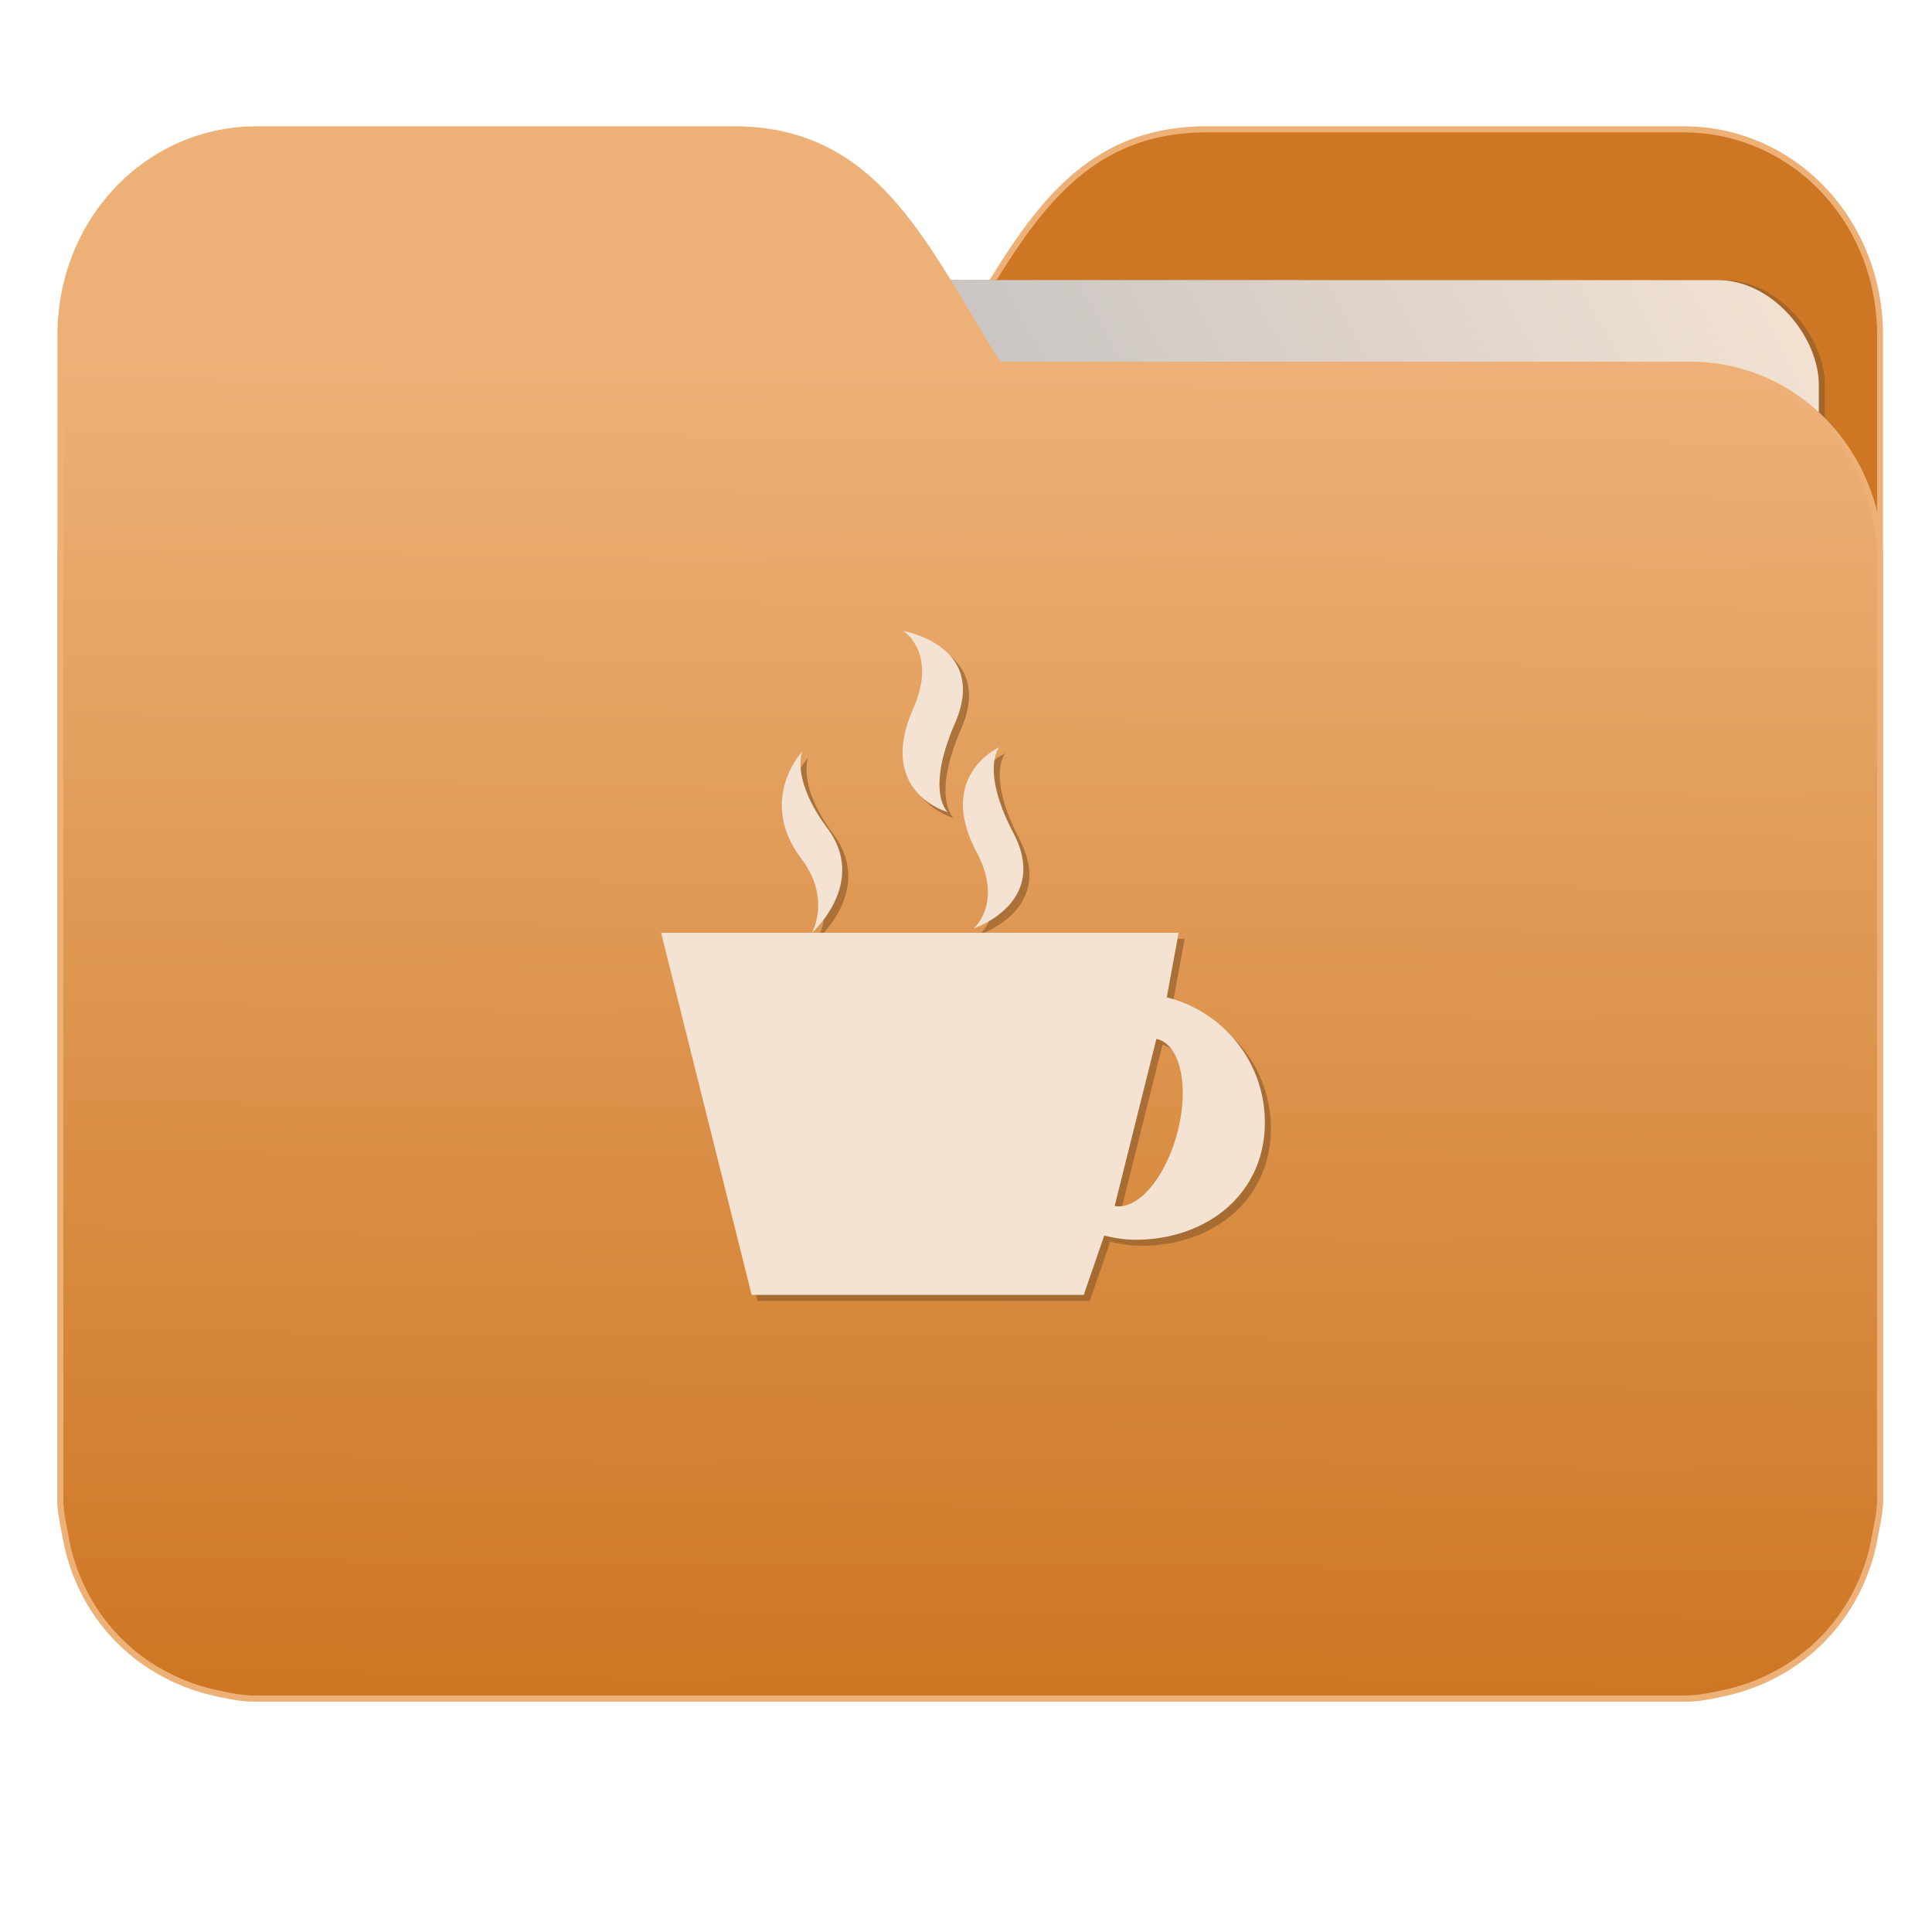 <svg xmlns="http://www.w3.org/2000/svg" xmlns:xlink="http://www.w3.org/1999/xlink" width="32" height="32" version="1"><defs><linearGradient id="a"><stop offset="0" stop-color="#cd7724"/><stop offset="1" stop-color="#edb177"/></linearGradient><linearGradient id="b"><stop offset="0" stop-color="#8998ad"/><stop offset="1" stop-color="#f4e3d2"/></linearGradient><linearGradient xlink:href="#a" id="d" x1="-5.667" y1="22.201" x2="-5.597" y2="10.718" gradientUnits="userSpaceOnUse" gradientTransform="matrix(1.847 0 0 1.847 -1.697 -28.434)"/><linearGradient xlink:href="#b" id="c" x1="-34.169" y1="21.288" x2="-13.153" y2="7.458" gradientUnits="userSpaceOnUse" gradientTransform="matrix(1.227 0 0 1.5 17.688 -21.176)"/></defs><g transform="matrix(1 0 0 1.035 28.578 14.98)"><path d="M-8.585-12.404c-2.391 0-3.167 1.885-4.395 3.768H-24.44c-1.739 0-3.139 1.4-3.139 3.139V9.57c.008.175.045.344.08.51.149.868.643 1.609 1.373 2.08.348.224.75.387 1.178.47.213.044.4.08.628.08H-.696c.228 0 .415-.034.628-.08a3.352 3.352 0 0 0 1.177-.47 3.082 3.082 0 0 0 1.373-2.08c.034-.166.07-.336.08-.51V-9.107c0-1.836-1.443-3.297-3.258-3.297h-7.887z" fill="#cd7724" stroke="#edb177" stroke-width=".098"/><rect width="25.793" height="20.744" x="-24.146" y="-9.991" transform="rotate(.008) skewX(.002)" ry="1.676" opacity=".647" fill="#8d5b2b" paint-order="markers stroke fill"/><rect width="25.793" height="20.744" x="-24.246" y="-9.991" transform="rotate(.008) skewX(.002)" ry="1.676" fill="url(#c)" paint-order="markers stroke fill"/><path d="M-16.431-12.404c2.39 0 3.166 1.885 4.394 3.768H-.578c1.739 0 3.139 1.4 3.139 3.139V9.57c-.008.175-.045.344-.08.51a3.078 3.078 0 0 1-1.373 2.08c-.348.224-.75.387-1.178.47-.213.044-.4.08-.628.08H-24.32c-.227 0-.414-.034-.628-.08a3.352 3.352 0 0 1-1.176-.47 3.082 3.082 0 0 1-1.374-2.08c-.034-.166-.07-.336-.08-.51V-9.107c0-1.836 1.444-3.297 3.258-3.297h7.887z" fill="url(#d)" stroke="#edb177" stroke-width=".098"/><path d="M-13.52-4.28s.577.342.17 1.238c-.616 1.351.568 1.66.568 1.66s-.376-.316.125-1.431c.554-1.236-.863-1.466-.863-1.466zm1.592 1.863s-1.05.45-.373 1.679c.446.814-.05 1.219-.05 1.219s1.268-.404.657-1.528c-.55-1.017-.234-1.37-.234-1.37zm-3.264.07s-.751.771-.008 1.72c.492.632.17 1.177.17 1.177s.93-.797.258-1.67c-.608-.786-.42-1.227-.42-1.227zM-15.03.55h-2.498l1.5 5.796h5.5l.34-.95c.166.039.338.067.517.067 1.184 0 2.143-.734 2.143-1.877 0-.97-.693-1.777-1.625-2.002L-8.956.55zm5.705 1.7a.713 1.383 15.863 0 1 .024.004.713 1.383 15.863 0 1 .32 1.51.713 1.383 15.863 0 1-1.035 1.16z" opacity=".647" fill="#8d5b2b"/><path d="M-13.62-4.376s.577.341.17 1.237c-.616 1.352.568 1.66.568 1.66s-.376-.316.125-1.43c.554-1.237-.863-1.467-.863-1.467zm1.592 1.862s-1.05.45-.373 1.68c.446.813-.05 1.218-.05 1.218s1.268-.404.657-1.528c-.55-1.017-.234-1.37-.234-1.37zm-3.264.07s-.751.772-.008 1.72c.492.632.17 1.178.17 1.178s.93-.797.258-1.67c-.608-.787-.42-1.228-.42-1.228zm.162 2.898h-2.498l1.5 5.795h5.5l.34-.95c.166.04.338.067.517.067 1.184 0 2.143-.734 2.143-1.876 0-.971-.693-1.778-1.625-2.003l.197-1.033zm5.705 1.7a.713 1.383 15.863 0 1 .024.004.713 1.383 15.863 0 1 .32 1.51.713 1.383 15.863 0 1-1.035 1.158z" fill="#f4e3d2"/></g></svg>